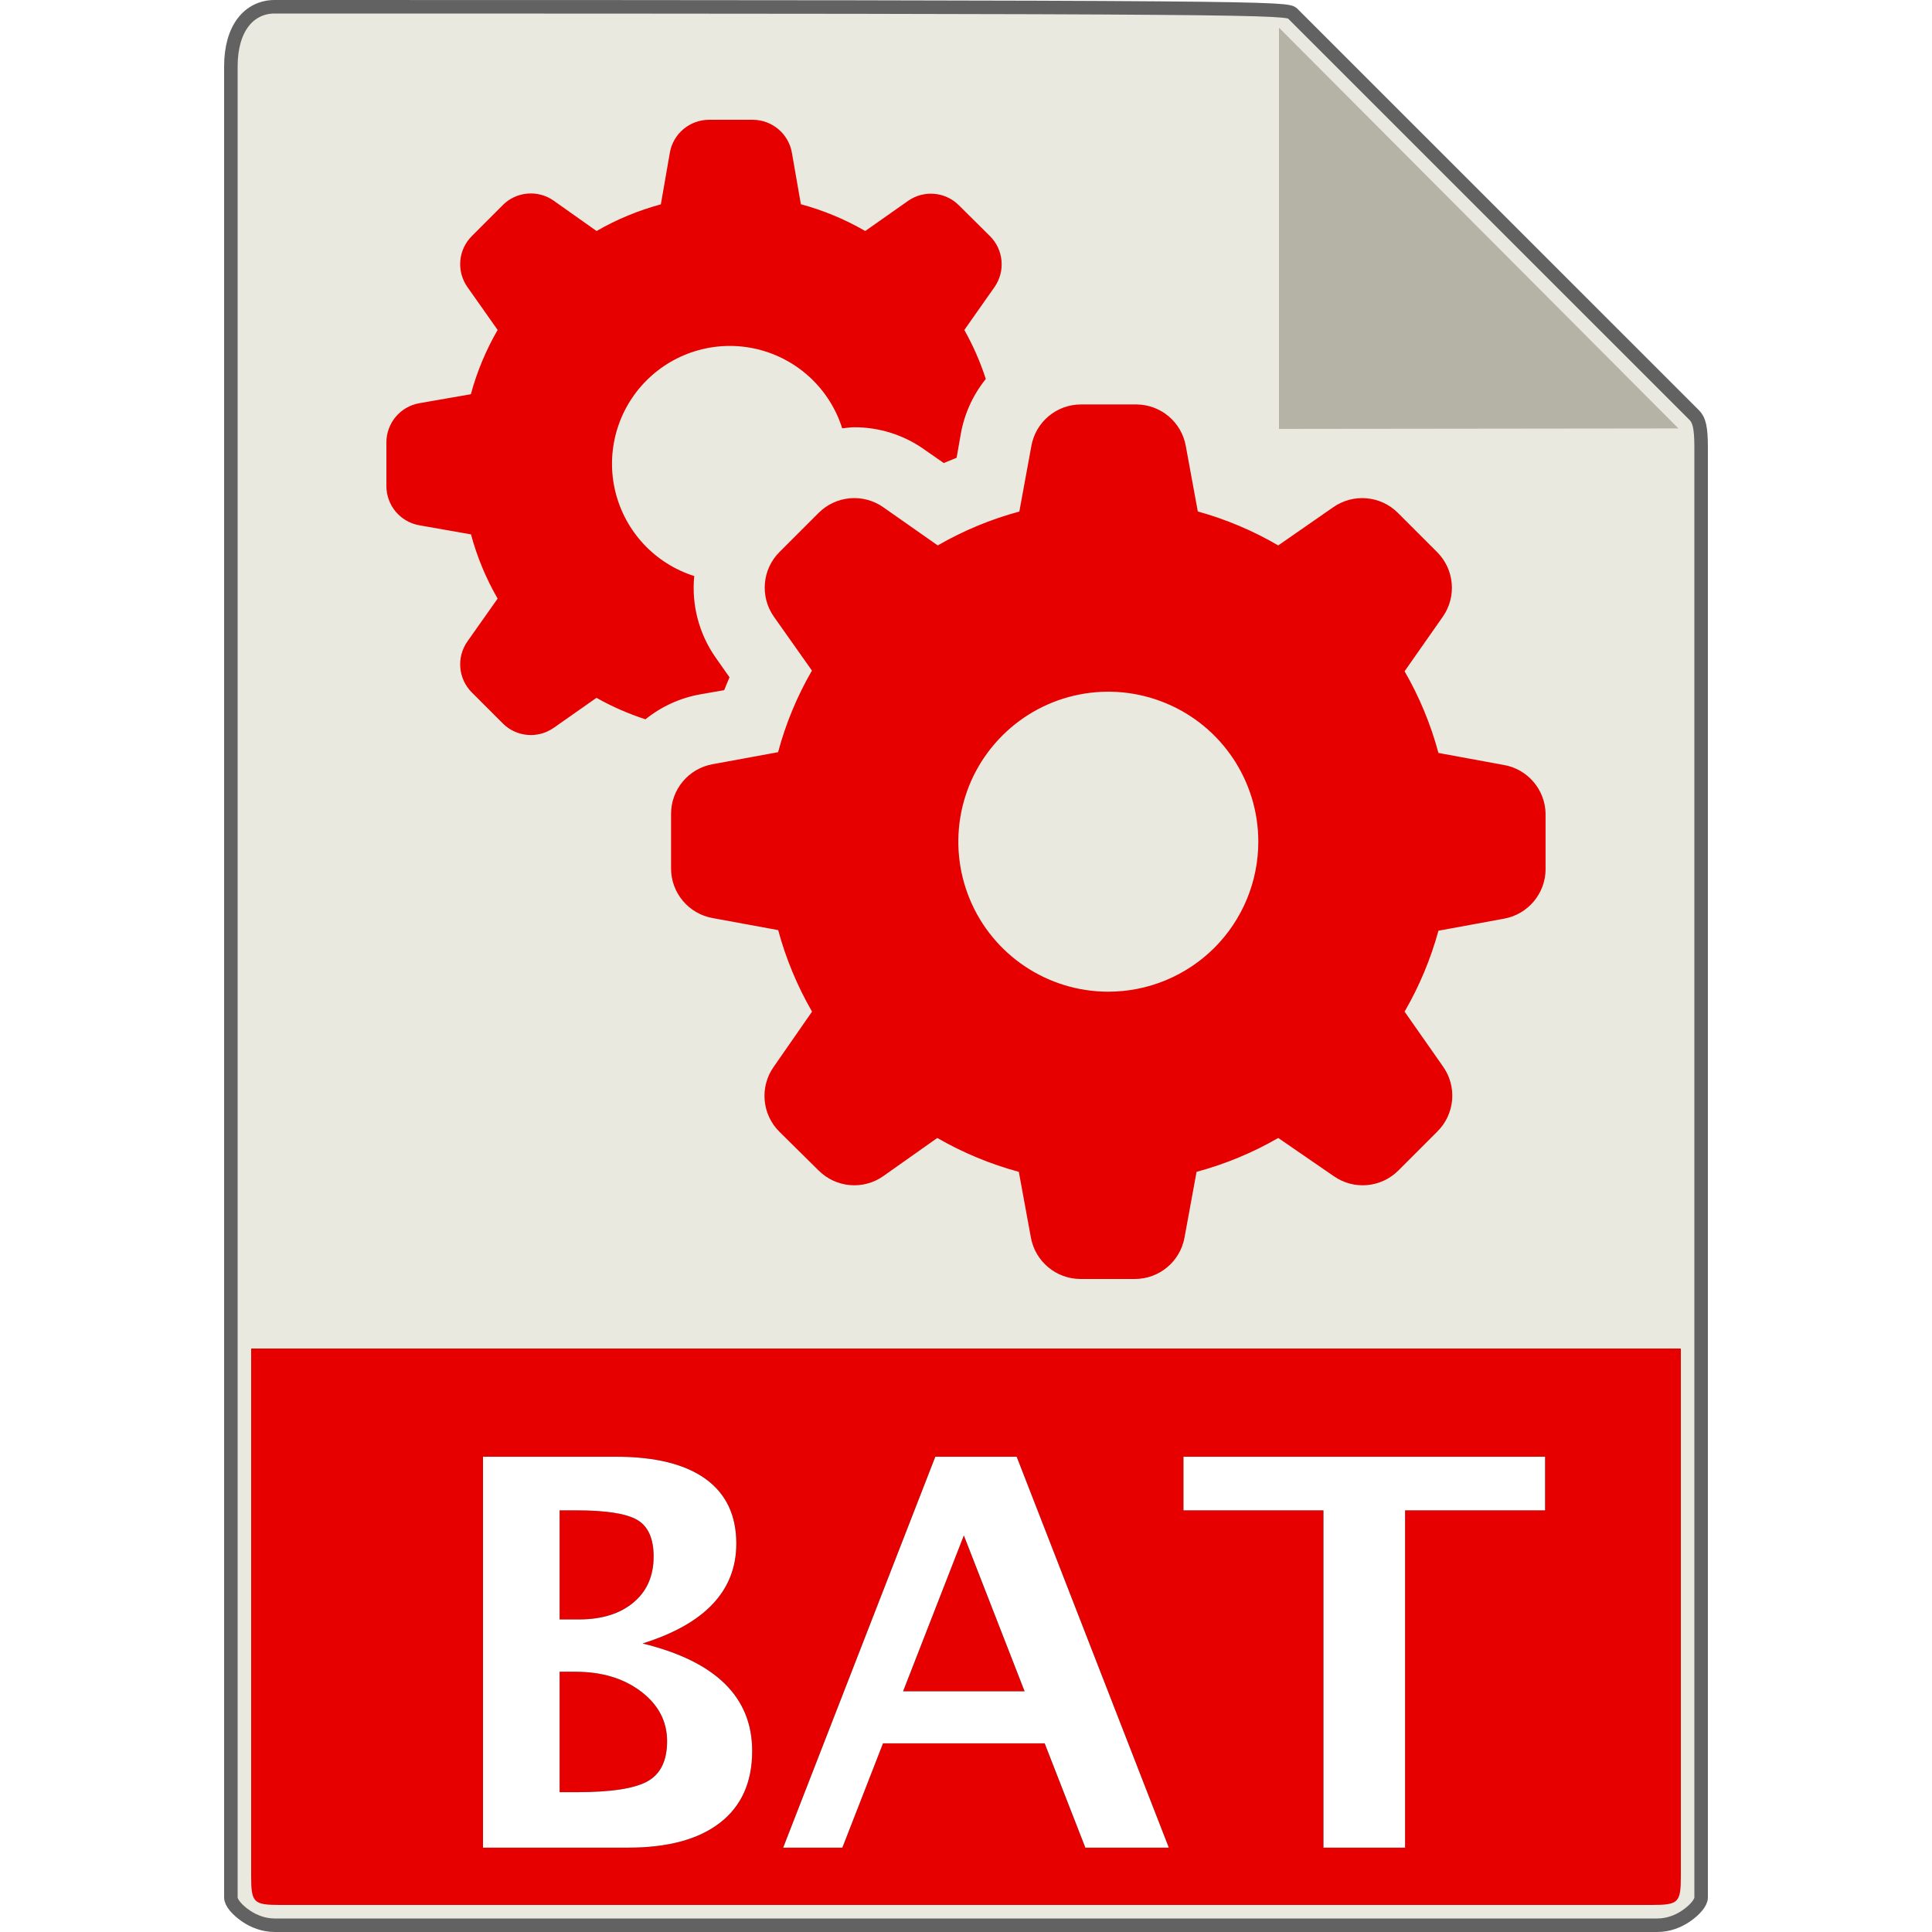 <?xml version="1.0" encoding="UTF-8"?>
<svg xmlns="http://www.w3.org/2000/svg" xmlns:xlink="http://www.w3.org/1999/xlink" viewBox="0 0 100 100" version="1.1">
    <!-- Generator: sketchtool 63.1 (101010) - https://sketch.com -->
    <title>file/batch</title>
    <desc>Created with sketchtool.</desc>
    <defs>
        <path d="M32.506,95.634 C34.575,95.634 36.163,95.204 37.271,94.342 C38.378,93.481 38.932,92.244 38.932,90.63 C38.932,87.841 37.04,85.987 33.258,85.066 C36.493,84.054 38.111,82.332 38.111,79.898 C38.111,78.431 37.58,77.314 36.519,76.548 C35.457,75.783 33.91,75.4 31.877,75.4 L31.877,75.4 L25,75.4 L25,95.634 L32.506,95.634 Z M29.963,83.822 L28.965,83.822 L28.965,78.175 L29.812,78.175 C31.371,78.175 32.431,78.342 32.991,78.674 C33.552,79.007 33.832,79.638 33.832,80.568 C33.832,81.571 33.483,82.364 32.786,82.947 C32.089,83.53 31.148,83.822 29.963,83.822 L29.963,83.822 Z M29.867,92.763 L28.965,92.763 L28.965,86.529 L29.785,86.529 C31.152,86.529 32.285,86.871 33.183,87.554 C34.08,88.238 34.529,89.095 34.529,90.125 C34.529,91.127 34.194,91.818 33.524,92.196 C32.854,92.574 31.635,92.763 29.867,92.763 L29.867,92.763 Z M43.6,95.634 L45.705,90.234 L54.072,90.234 L56.178,95.634 L60.498,95.634 L52.623,75.4 L48.412,75.4 L40.537,95.634 L43.6,95.634 Z M53.033,87.541 L46.744,87.541 L49.889,79.474 L53.033,87.541 Z M72.727,95.634 L72.727,78.175 L79.973,78.175 L79.973,75.4 L61.256,75.4 L61.256,78.175 L68.502,78.175 L68.502,95.634 L72.727,95.634 Z" id="path-1"/>
        <filter x="-5.5%" y="-14.8%" width="110.9%" height="129.7%" filterUnits="objectBoundingBox" id="filter-2">
            <feMorphology radius="0.5" operator="dilate" in="SourceAlpha" result="shadowSpreadOuter1"/>
            <feOffset dx="0" dy="0" in="shadowSpreadOuter1" result="shadowOffsetOuter1"/>
            <feGaussianBlur stdDeviation="0.5" in="shadowOffsetOuter1" result="shadowBlurOuter1"/>
            <feColorMatrix values="0 0 0 0 0   0 0 0 0 0   0 0 0 0 0  0 0 0 0.5 0" type="matrix" in="shadowBlurOuter1"/>
        </filter>
    </defs>
    <g id="Icons" stroke="none" stroke-width="1" fill="none" fill-rule="evenodd">
        <g id="file/batch" fill-rule="nonzero">
            <g id="file/Batch-File">
                <g id="file/Generic" transform="translate(11.6, 0)">
                    <path d="M2.613,0.35 C1.97,0.35 1.39,0.622 0.982,1.158 C0.583,1.684 0.35,2.45 0.35,3.439 L0.35,98.214 C0.35,98.489 0.691,98.871 1.127,99.169 C1.528,99.444 2.046,99.65 2.613,99.65 L74.187,99.65 C74.754,99.65 75.272,99.444 75.673,99.169 C76.109,98.871 76.45,98.489 76.45,98.214 L76.45,23.175 C76.45,22.113 76.348,21.741 76.093,21.484 L55.311,0.706 C55.019,0.416 54.523,0.35 2.613,0.35 Z" id="Path" stroke="#626262" stroke-width="0.7" fill="#E9E9E0"/>
                    <polygon id="Path" fill="#B5B3A6" points="54.6 1.433 54.6 22.2 75.276 22.176"/>
                </g>
                <path d="M85.482,98.6 L14.518,98.6 C13.127,98.6 13,98.49 13,97.122 L13,69.8 L87,69.8 L87,97.122 C87,98.49 86.873,98.6 85.482,98.6 Z" id="Path" fill="#E70000"/>
                <g id="BAT">
                    <use fill="black" fill-opacity="1" filter="url(#filter-2)" xlink:href="#path-1"/>
                    <use fill="#FFFFFF" xlink:href="#path-1"/>
                </g>
                <path d="M21.697,27.187 C20.716,27.012 20,26.157 20,25.159 L20,22.899 C20,21.901 20.716,21.046 21.697,20.871 L24.371,20.405 C24.686,19.242 25.153,18.122 25.757,17.078 L24.191,14.854 C23.618,14.036 23.715,12.924 24.422,12.219 L26.024,10.617 L26.024,10.614 C26.728,9.91 27.838,9.813 28.654,10.384 L30.878,11.957 C31.922,11.355 33.042,10.891 34.205,10.578 L34.671,7.905 C34.843,6.919 35.698,6.202 36.699,6.2 L38.966,6.2 C39.962,6.205 40.812,6.919 40.987,7.897 L41.453,10.571 C42.618,10.886 43.74,11.353 44.784,11.957 L47.004,10.396 C47.82,9.825 48.929,9.922 49.633,10.627 L51.243,12.224 C51.95,12.931 52.047,14.043 51.474,14.861 L49.913,17.081 L49.913,17.078 C50.367,17.884 50.741,18.734 51.025,19.616 C50.362,20.436 49.918,21.412 49.733,22.449 L49.514,23.693 L48.849,23.967 L47.824,23.253 C46.768,22.508 45.506,22.112 44.214,22.114 C44.01,22.114 43.816,22.151 43.592,22.17 C42.951,20.138 41.298,18.589 39.226,18.081 C37.158,17.574 34.975,18.183 33.467,19.689 C31.959,21.194 31.347,23.377 31.85,25.446 C32.355,27.514 33.901,29.173 35.934,29.816 C35.786,31.307 36.179,32.803 37.039,34.032 L37.76,35.056 C37.667,35.275 37.573,35.498 37.485,35.722 L36.242,35.94 L36.245,35.938 C35.205,36.125 34.229,36.569 33.408,37.232 C32.529,36.945 31.68,36.574 30.873,36.12 L28.649,37.681 L28.647,37.679 C27.831,38.247 26.726,38.147 26.024,37.443 L24.422,35.841 C23.715,35.134 23.618,34.022 24.191,33.204 L25.757,30.984 C25.155,29.94 24.691,28.823 24.378,27.66 L21.697,27.187 Z M79.998,42.105 L79.998,44.983 L80,44.983 C79.998,46.248 79.087,47.331 77.841,47.552 L74.454,48.173 C74.053,49.64 73.463,51.048 72.701,52.362 L74.677,55.183 C75.433,56.232 75.309,57.675 74.386,58.578 L72.378,60.586 C71.482,61.482 70.071,61.606 69.034,60.877 L66.162,58.901 C64.836,59.668 63.413,60.256 61.934,60.654 L61.313,64.041 C61.094,65.287 60.011,66.198 58.746,66.2 L55.925,66.2 C54.66,66.198 53.577,65.287 53.356,64.041 L52.734,60.654 C51.258,60.256 49.84,59.666 48.514,58.901 L45.717,60.877 C44.68,61.606 43.269,61.482 42.373,60.586 L40.341,58.578 C39.433,57.677 39.311,56.249 40.054,55.208 L42.031,52.362 C41.266,51.036 40.676,49.618 40.278,48.142 L36.89,47.52 C35.645,47.299 34.734,46.219 34.734,44.951 L34.734,42.125 C34.734,40.86 35.64,39.779 36.883,39.556 L40.27,38.934 L40.273,38.934 C40.668,37.455 41.258,36.035 42.026,34.709 L40.054,31.917 C39.328,30.88 39.449,29.469 40.345,28.573 L42.378,26.541 C43.276,25.65 44.682,25.528 45.717,26.254 L48.538,28.231 C49.864,27.466 51.282,26.876 52.761,26.478 L53.382,23.09 C53.601,21.845 54.684,20.934 55.949,20.934 L58.826,20.934 C60.084,20.944 61.155,21.847 61.376,23.083 L61.998,26.47 L61.998,26.473 C63.454,26.876 64.855,27.468 66.162,28.231 L69.008,26.254 C70.047,25.528 71.458,25.65 72.354,26.546 L74.386,28.578 C75.282,29.474 75.406,30.885 74.677,31.924 L72.701,34.745 C73.468,36.071 74.056,37.492 74.454,38.973 L77.841,39.595 C79.075,39.811 79.978,40.872 80,42.125 L79.998,42.105 Z M65.13,43.567 C65.13,40.425 63.238,37.594 60.337,36.394 C57.435,35.192 54.096,35.855 51.877,38.077 C49.655,40.296 48.993,43.635 50.194,46.537 C51.394,49.438 54.225,51.33 57.367,51.33 C59.426,51.33 61.4,50.511 62.857,49.057 C64.312,47.6 65.13,45.626 65.13,43.567 L65.13,43.567 Z" id="Shape" fill="#E70000"/>
            </g>
        </g>
    </g>
</svg>
